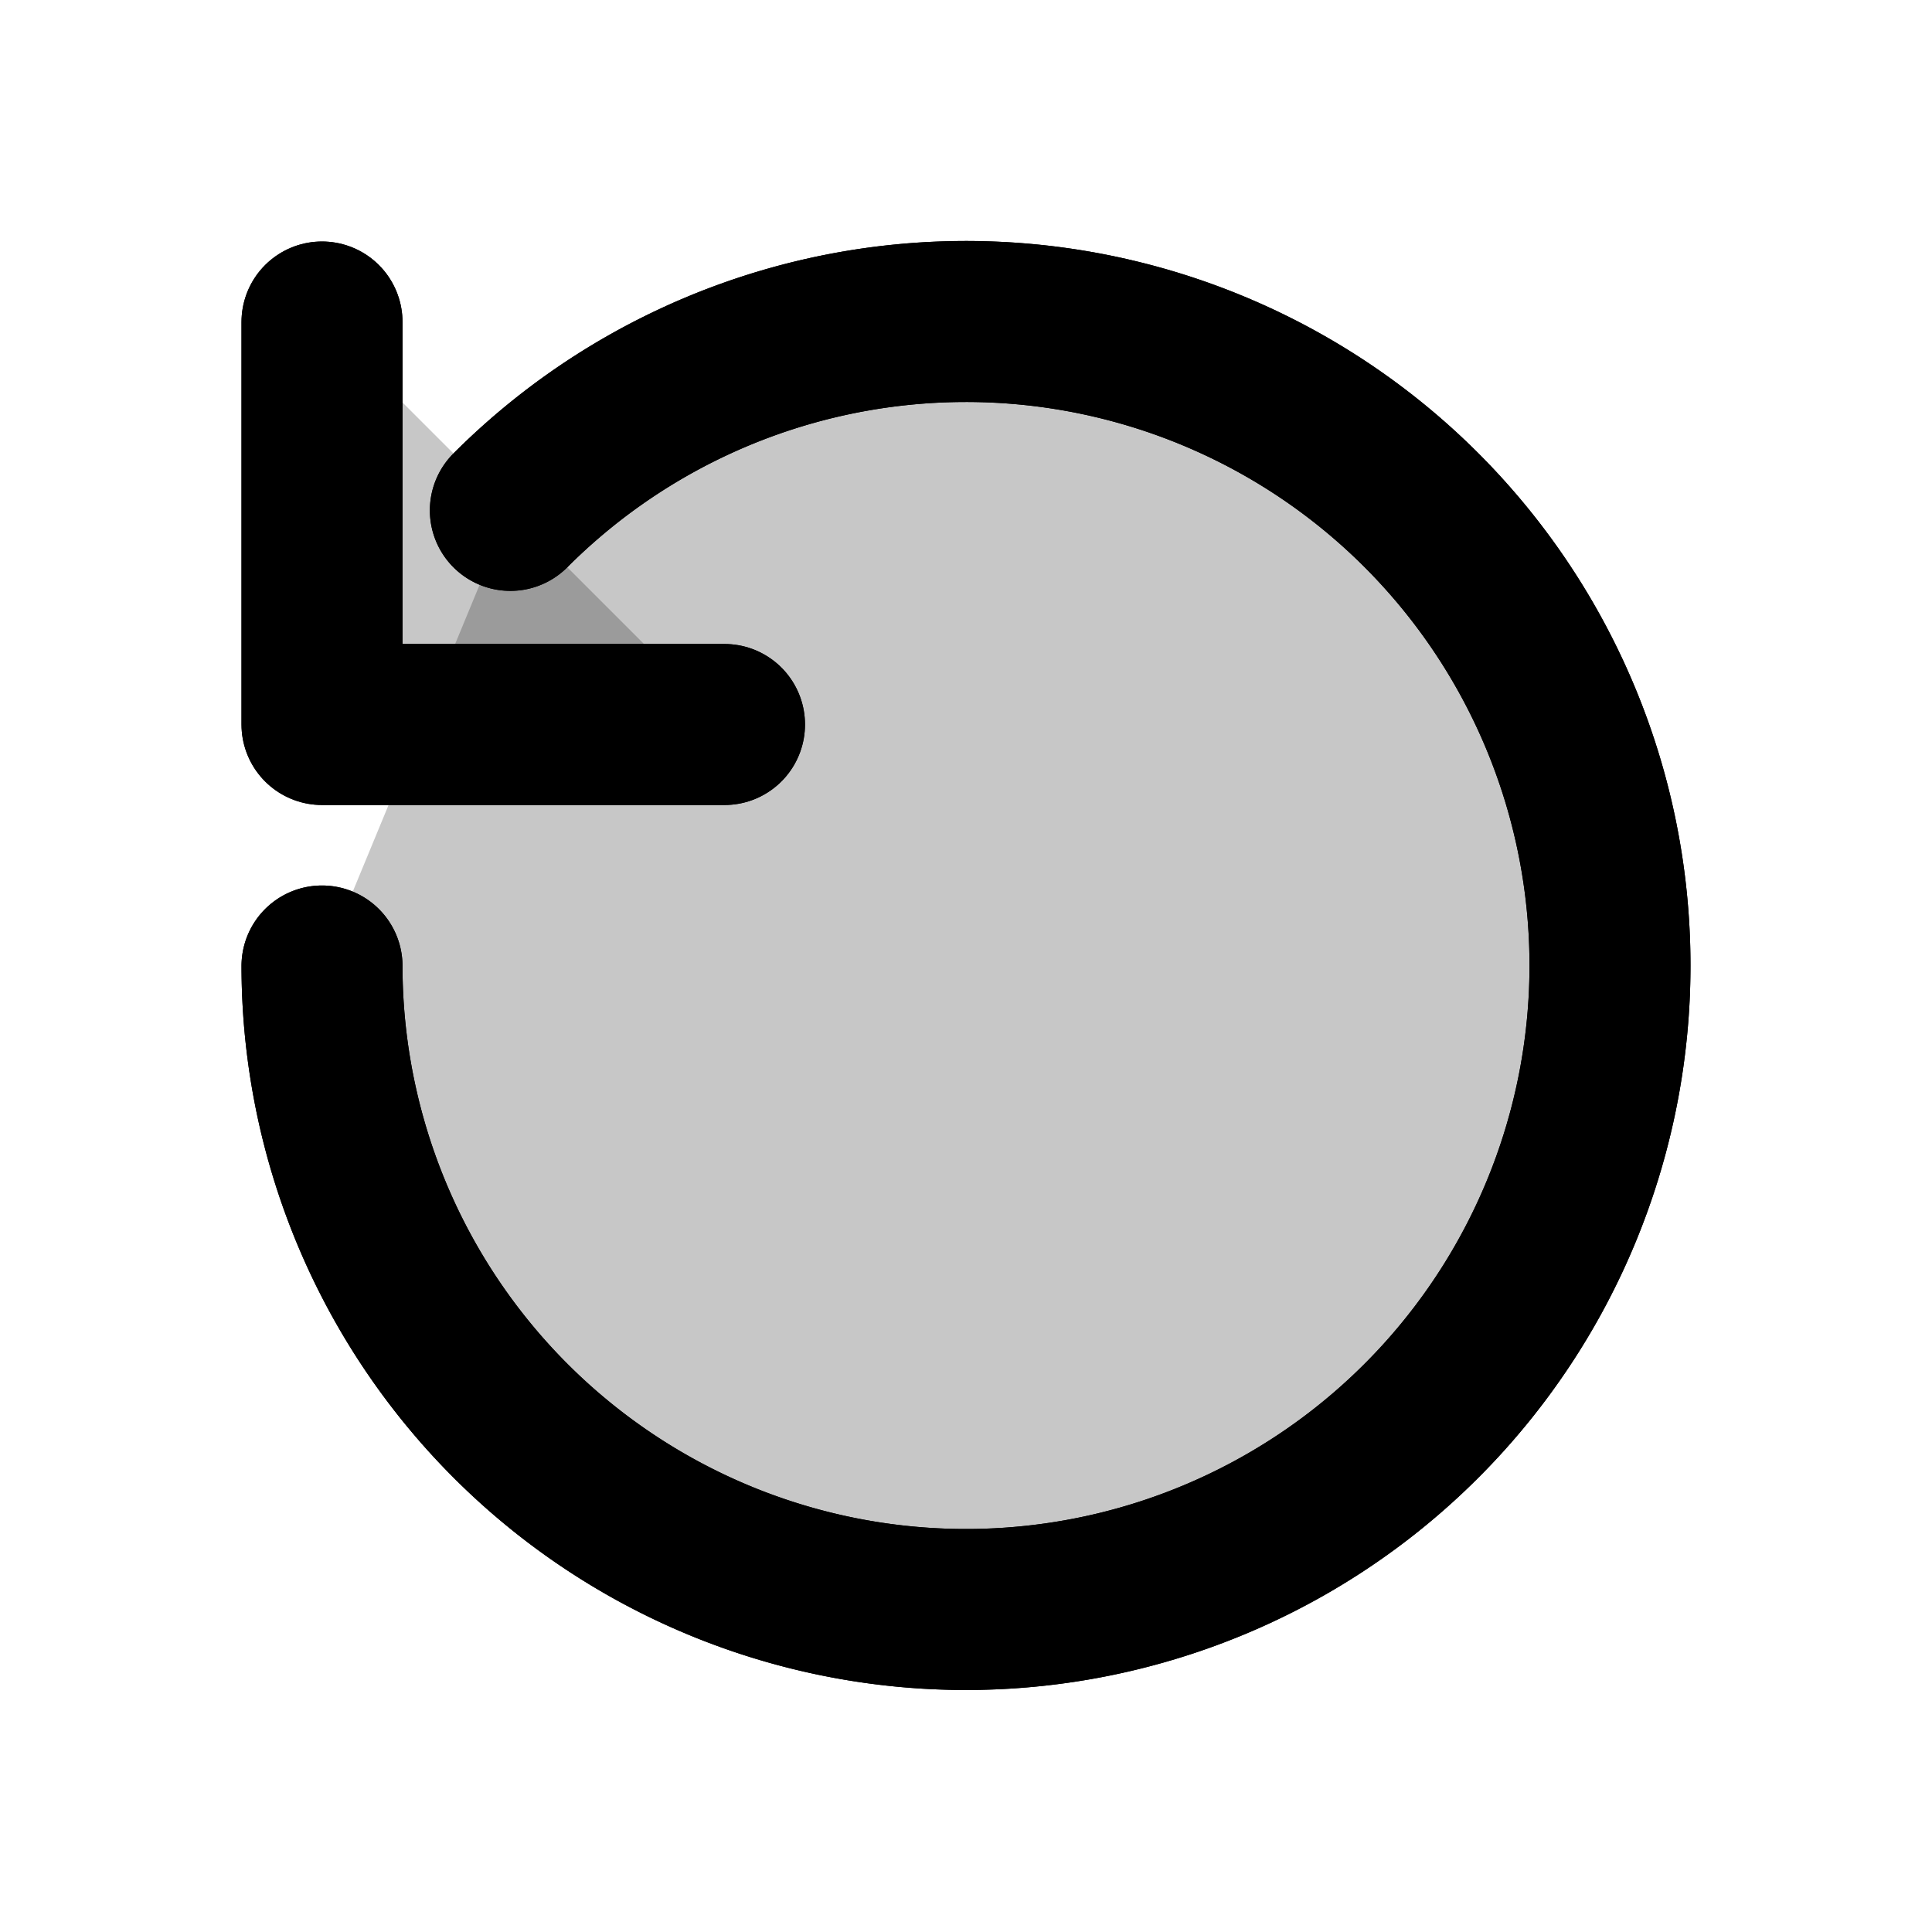 <svg xmlns="http://www.w3.org/2000/svg" viewBox="0 0 24 24" fill="none" stroke="currentColor" stroke-width="2" stroke-linecap="round" stroke-linejoin="round"><g fill="currentColor" fill-opacity="0.22"><path d="M4 12a8 8 0 1 0 2.34-5.66"/><path d="M4 4v5h5"/></g><path d="M4 12a8 8 0 1 0 2.34-5.66"/><path d="M4 4v5h5"/></svg>